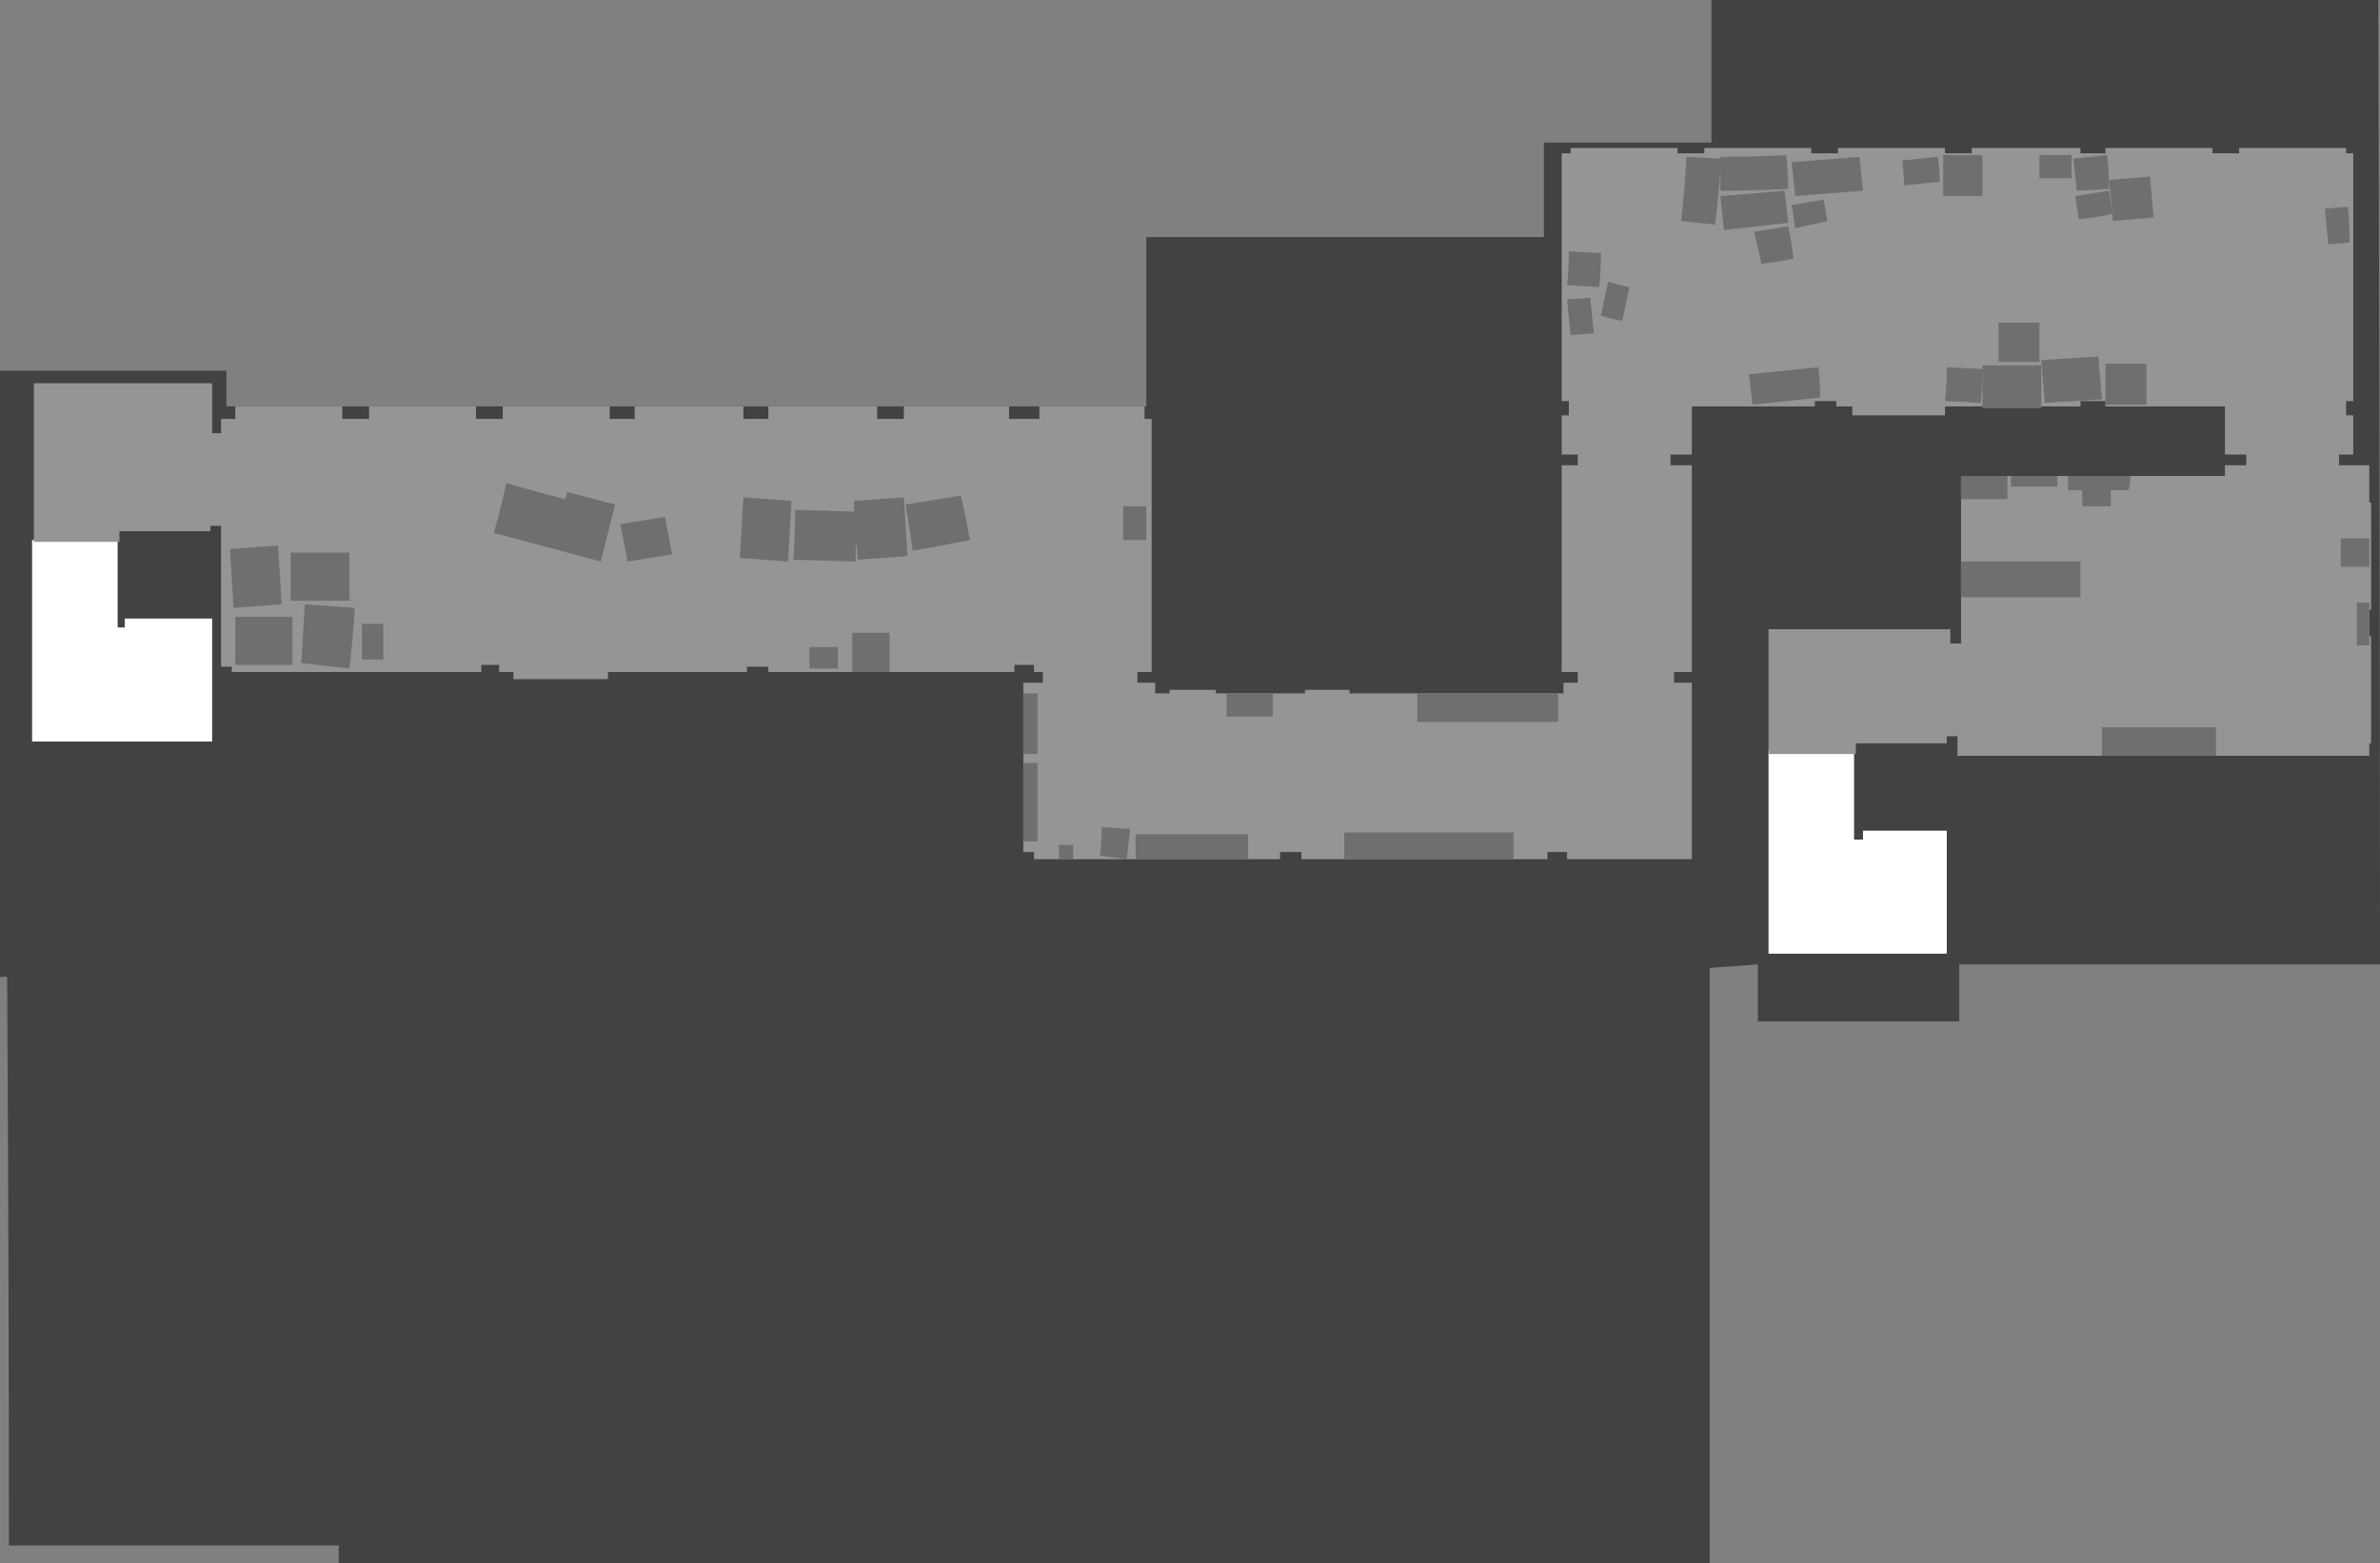 <?xml version="1.0" encoding="UTF-8" standalone="no"?>
<svg xmlns:ffdec="https://www.free-decompiler.com/flash" xmlns:xlink="http://www.w3.org/1999/xlink" ffdec:objectType="shape" height="438.5px" width="667.5px" xmlns="http://www.w3.org/2000/svg">
  <rect width="100%" height="100%" fill="#808080" stroke="none"/>
  <g transform="matrix(1.0, 0.0, 0.0, 1.0, 395.2, 291.35)">
    <path d="M84.3 -19.85 L84.3 147.15 -300.2 147.15 -300.2 142.15 -392.7 142.15 Q-392.7 62.65 -393.2 -17.35 L-395.2 -17.35 -395.2 -187.35 -331.7 -187.35 -331.7 -177.35 -73.7 -177.35 -73.7 -224.85 37.8 -224.85 37.8 -251.35 84.8 -251.35 84.8 -291.35 271.8 -291.35 Q272.3 -155.85 272.3 -20.85 L154.3 -20.85 154.3 -4.85 97.8 -4.85 97.8 -20.85 84.3 -19.85" fill="#424242" fill-rule="evenodd" stroke="none"/>
    <path d="M100.8 -80.85 L124.8 -80.85 124.8 -55.85 127.3 -55.85 127.3 -58.35 150.8 -58.35 150.8 -23.85 100.8 -23.85 100.8 -80.85 M-386.2 -139.85 L-362.2 -139.85 -362.2 -115.35 -360.2 -115.35 -360.2 -117.85 -335.7 -117.85 -335.7 -83.35 -386.2 -83.35 -386.2 -139.85" fill="#ffffff" fill-rule="evenodd" stroke="none"/>
    <path d="M82.8 -248.35 L82.8 -249.85 112.8 -249.85 112.8 -248.35 120.3 -248.35 120.3 -249.85 150.3 -249.85 150.3 -248.35 157.8 -248.35 157.8 -249.85 188.3 -249.85 188.3 -248.35 195.3 -248.35 195.3 -249.85 225.3 -249.85 225.3 -248.35 232.8 -248.35 232.8 -249.85 262.8 -249.85 262.8 -248.35 264.8 -248.35 264.8 -178.85 262.8 -178.85 262.8 -174.85 264.8 -174.85 264.8 -163.85 260.8 -163.85 260.8 -160.85 269.3 -160.85 269.3 -150.35 269.8 -150.35 269.8 -120.35 269.3 -120.35 269.3 -112.85 269.8 -112.85 269.8 -82.85 269.3 -82.85 269.3 -79.35 153.8 -79.35 153.8 -84.85 150.8 -84.85 150.8 -82.85 125.3 -82.85 125.3 -79.85 100.8 -79.85 100.8 -114.85 151.8 -114.85 151.8 -110.85 154.8 -110.85 154.8 -157.85 228.8 -157.85 228.8 -160.85 234.8 -160.85 234.8 -163.85 228.8 -163.85 228.8 -177.35 195.3 -177.35 195.3 -178.85 188.3 -178.85 188.3 -177.35 150.3 -177.35 150.3 -174.85 124.3 -174.85 124.3 -177.35 119.8 -177.35 119.8 -178.85 113.8 -178.85 113.8 -177.35 79.3 -177.35 79.3 -163.85 73.3 -163.85 73.3 -160.85 79.3 -160.85 79.3 -102.85 74.3 -102.85 74.3 -99.85 79.3 -99.85 79.3 -50.35 44.3 -50.35 44.3 -52.35 38.8 -52.35 38.8 -50.35 -30.2 -50.35 -30.2 -52.35 -36.2 -52.35 -36.2 -50.35 -105.2 -50.35 -105.2 -52.35 -108.2 -52.35 -108.2 -99.85 -102.7 -99.85 -102.7 -102.85 -105.2 -102.85 -105.2 -104.85 -110.7 -104.85 -110.7 -102.85 -179.7 -102.85 -179.7 -104.35 -185.7 -104.35 -185.7 -102.85 -224.7 -102.85 -224.7 -100.85 -251.2 -100.85 -251.2 -102.85 -255.2 -102.85 -255.2 -104.85 -260.2 -104.85 -260.2 -102.85 -330.2 -102.85 -330.2 -104.35 -333.2 -104.35 -333.2 -143.85 -336.2 -143.85 -336.2 -142.35 -361.7 -142.35 -361.7 -139.35 -385.7 -139.35 -385.7 -183.85 -335.7 -183.85 -335.7 -169.85 -333.2 -169.85 -333.2 -173.85 -329.2 -173.85 -329.2 -177.35 -299.2 -177.35 -299.2 -173.85 -291.7 -173.85 -291.7 -177.35 -261.7 -177.35 -261.7 -173.85 -254.2 -173.85 -254.2 -177.35 -224.2 -177.35 -224.2 -173.85 -217.2 -173.85 -217.2 -177.35 -186.7 -177.35 -186.7 -173.85 -179.7 -173.85 -179.7 -177.35 -149.2 -177.35 -149.2 -173.85 -141.7 -173.85 -141.7 -177.35 -112.2 -177.35 -112.2 -173.85 -103.7 -173.85 -103.7 -177.35 -74.2 -177.35 -74.2 -173.85 -72.2 -173.85 -72.2 -102.85 -76.2 -102.85 -76.2 -99.85 -71.2 -99.85 -71.2 -96.85 -67.2 -96.85 -67.2 -97.85 -54.2 -97.85 -54.2 -96.85 -29.2 -96.85 -29.2 -97.85 -16.7 -97.85 -16.7 -96.85 43.3 -96.85 43.3 -99.85 47.3 -99.85 47.3 -102.85 42.8 -102.85 42.8 -160.85 47.3 -160.85 47.3 -163.85 42.8 -163.85 42.8 -174.85 44.8 -174.85 44.8 -178.85 42.8 -178.85 42.8 -248.35 45.3 -248.35 45.3 -249.85 75.3 -249.85 75.3 -248.35 82.8 -248.35" fill="#959595" fill-rule="evenodd" stroke="none"/>
    <path d="M-297.2 -136.35 L-297.2 -122.85 -313.7 -122.85 -313.7 -136.35 -297.2 -136.35" fill="#6f6f6f" fill-rule="evenodd" stroke="none"/>
    <path d="M-329.2 -104.85 L-329.2 -118.35 -313.2 -118.35 -313.2 -104.85 -329.2 -104.85" fill="#6f6f6f" fill-rule="evenodd" stroke="none"/>
    <path d="M-310.7 -105.35 L-309.7 -121.85 -295.7 -120.85 Q-296.2 -112.35 -297.2 -103.85 L-310.7 -105.35" fill="#6f6f6f" fill-rule="evenodd" stroke="none"/>
    <path d="M-317.2 -138.35 L-316.2 -121.85 -329.7 -120.85 -330.7 -137.35 -317.2 -138.35" fill="#6f6f6f" fill-rule="evenodd" stroke="none"/>
    <path d="M-293.7 -106.35 L-293.7 -116.35 -287.7 -116.35 -287.7 -106.35 -293.7 -106.35" fill="#6f6f6f" fill-rule="evenodd" stroke="none"/>
    <path d="M-168.2 -103.85 L-168.2 -109.85 -160.2 -109.85 -160.2 -103.85 -168.2 -103.85" fill="#6f6f6f" fill-rule="evenodd" stroke="none"/>
    <path d="M-156.2 -102.85 L-156.2 -113.85 -145.7 -113.85 -145.7 -102.85 -156.2 -102.85" fill="#6f6f6f" fill-rule="evenodd" stroke="none"/>
    <path d="M-141.2 -149.85 L-125.7 -152.35 Q-124.2 -145.85 -123.2 -139.85 L-139.2 -136.85 -141.2 -149.85" fill="#6f6f6f" fill-rule="evenodd" stroke="none"/>
    <path d="M-187.7 -134.85 L-186.7 -151.85 -173.2 -150.85 -174.2 -133.85 -187.7 -134.85" fill="#6f6f6f" fill-rule="evenodd" stroke="none"/>
    <path d="M-221.2 -144.35 L-208.7 -146.35 -206.7 -135.85 -219.2 -133.85 -221.2 -144.35" fill="#6f6f6f" fill-rule="evenodd" stroke="none"/>
    <path d="M-236.7 -151.35 Q-236.2 -152.35 -236.2 -153.35 L-222.7 -149.85 -226.7 -133.85 -256.7 -141.85 Q-254.7 -148.85 -253.2 -155.85 -244.7 -153.35 -236.7 -151.35" fill="#6f6f6f" fill-rule="evenodd" stroke="none"/>
    <path d="M-172.2 -148.35 L-155.7 -147.85 -155.7 -150.85 -141.7 -151.85 -140.7 -135.35 -154.7 -134.35 Q-154.7 -136.85 -155.2 -139.35 L-155.2 -133.85 -172.7 -134.35 Q-172.2 -141.35 -172.2 -148.35" fill="#6f6f6f" fill-rule="evenodd" stroke="none"/>
    <path d="M-73.7 -149.35 L-73.7 -139.85 -80.2 -139.85 -80.2 -149.35 -73.7 -149.35" fill="#6f6f6f" fill-rule="evenodd" stroke="none"/>
    <path d="M-108.2 -79.85 L-108.2 -96.85 -104.2 -96.85 -104.2 -79.85 -108.2 -79.85" fill="#6f6f6f" fill-rule="evenodd" stroke="none"/>
    <path d="M-108.2 -55.35 L-108.2 -77.35 -104.2 -77.35 -104.2 -55.35 -108.2 -55.35" fill="#6f6f6f" fill-rule="evenodd" stroke="none"/>
    <path d="M-94.2 -54.35 L-94.2 -50.35 -98.2 -50.35 -98.2 -54.35 -94.2 -54.35" fill="#6f6f6f" fill-rule="evenodd" stroke="none"/>
    <path d="M-76.7 -50.35 L-76.7 -57.35 -45.2 -57.35 -45.2 -50.35 -76.7 -50.35" fill="#6f6f6f" fill-rule="evenodd" stroke="none"/>
    <path d="M-18.2 -50.35 L-18.2 -57.85 29.3 -57.85 29.3 -50.35 -18.2 -50.35" fill="#6f6f6f" fill-rule="evenodd" stroke="none"/>
    <path d="M-86.7 -51.35 Q-86.2 -55.35 -86.2 -59.35 L-78.2 -58.85 -79.2 -50.35 -86.7 -51.35" fill="#6f6f6f" fill-rule="evenodd" stroke="none"/>
    <path d="M-51.2 -90.35 L-51.2 -96.85 -38.2 -96.85 -38.2 -90.35 -51.2 -90.35" fill="#6f6f6f" fill-rule="evenodd" stroke="none"/>
    <path d="M2.3 -88.85 L2.3 -96.85 41.8 -96.85 41.8 -88.85 2.3 -88.85" fill="#6f6f6f" fill-rule="evenodd" stroke="none"/>
    <path d="M95.3 -186.35 L114.8 -188.35 Q115.3 -183.85 115.3 -179.85 L96.3 -177.85 95.3 -186.35" fill="#6f6f6f" fill-rule="evenodd" stroke="none"/>
    <path d="M53.8 -202.85 L55.8 -212.35 Q58.8 -211.35 61.8 -210.85 L59.8 -201.35 Q56.8 -201.85 53.8 -202.85" fill="#6f6f6f" fill-rule="evenodd" stroke="none"/>
    <path d="M44.8 -220.85 L53.8 -220.35 Q53.8 -215.35 53.3 -210.85 L44.3 -211.35 Q44.8 -215.85 44.8 -220.85" fill="#6f6f6f" fill-rule="evenodd" stroke="none"/>
    <path d="M44.3 -207.35 L50.8 -207.85 51.8 -197.85 45.3 -197.35 44.3 -207.35" fill="#6f6f6f" fill-rule="evenodd" stroke="none"/>
    <path d="M98.8 -217.35 L96.8 -226.35 106.3 -227.85 Q107.3 -223.35 107.8 -218.85 103.3 -217.85 98.8 -217.35" fill="#6f6f6f" fill-rule="evenodd" stroke="none"/>
    <path d="M107.3 -233.85 L116.3 -235.35 117.3 -229.35 108.3 -227.35 107.3 -233.85" fill="#6f6f6f" fill-rule="evenodd" stroke="none"/>
    <path d="M138.3 -246.35 L148.3 -247.35 Q148.8 -243.85 148.8 -240.35 L138.8 -239.35 Q138.8 -242.85 138.3 -246.35" fill="#6f6f6f" fill-rule="evenodd" stroke="none"/>
    <path d="M160.8 -247.85 L160.8 -236.35 149.8 -236.35 149.8 -247.85 160.8 -247.85" fill="#6f6f6f" fill-rule="evenodd" stroke="none"/>
    <path d="M185.8 -247.85 L185.8 -241.35 176.8 -241.35 176.8 -247.85 185.8 -247.85" fill="#6f6f6f" fill-rule="evenodd" stroke="none"/>
    <path d="M177.3 -188.85 L177.3 -176.85 160.8 -176.85 160.8 -188.85 177.3 -188.85" fill="#6f6f6f" fill-rule="evenodd" stroke="none"/>
    <path d="M195.3 -177.85 L195.3 -189.35 206.8 -189.35 206.8 -177.85 195.3 -177.85" fill="#6f6f6f" fill-rule="evenodd" stroke="none"/>
    <path d="M154.8 -123.85 L154.8 -133.85 188.3 -133.85 188.3 -123.85 154.8 -123.85" fill="#6f6f6f" fill-rule="evenodd" stroke="none"/>
    <path d="M154.8 -151.35 L154.8 -157.85 167.8 -157.85 167.8 -151.35 154.8 -151.35" fill="#6f6f6f" fill-rule="evenodd" stroke="none"/>
    <path d="M168.8 -154.85 L168.8 -157.85 181.8 -157.85 181.8 -154.85 168.8 -154.85" fill="#6f6f6f" fill-rule="evenodd" stroke="none"/>
    <path d="M261.3 -140.35 L269.3 -140.35 269.3 -132.35 261.3 -132.35 261.3 -140.35" fill="#6f6f6f" fill-rule="evenodd" stroke="none"/>
    <path d="M194.3 -79.35 L194.3 -87.35 226.3 -87.35 226.3 -79.35 194.3 -79.35" fill="#6f6f6f" fill-rule="evenodd" stroke="none"/>
    <path d="M265.8 -110.35 L265.8 -122.35 269.3 -122.35 269.3 -110.35 265.8 -110.35" fill="#6f6f6f" fill-rule="evenodd" stroke="none"/>
    <path d="M196.8 -149.35 L188.8 -149.35 188.8 -153.85 184.8 -153.85 184.8 -157.85 202.3 -157.85 Q202.3 -155.85 201.8 -153.85 L196.8 -153.85 196.8 -149.35" fill="#6f6f6f" fill-rule="evenodd" stroke="none"/>
    <path d="M176.8 -200.85 L176.8 -189.85 165.3 -189.85 165.3 -200.85 176.8 -200.85" fill="#6f6f6f" fill-rule="evenodd" stroke="none"/>
    <path d="M160.8 -187.85 Q160.8 -182.85 160.3 -178.35 L150.3 -178.85 Q150.8 -183.35 150.8 -188.35 L160.8 -187.85" fill="#6f6f6f" fill-rule="evenodd" stroke="none"/>
    <path d="M193.3 -191.35 L194.3 -179.35 178.3 -178.35 177.3 -190.35 193.3 -191.35" fill="#6f6f6f" fill-rule="evenodd" stroke="none"/>
    <path d="M197.3 -231.35 Q192.8 -230.35 187.8 -229.85 L186.8 -236.35 196.3 -237.85 197.3 -231.35 196.3 -240.85 207.8 -241.85 208.8 -230.35 197.3 -229.35 197.3 -231.35" fill="#6f6f6f" fill-rule="evenodd" stroke="none"/>
    <path d="M196.3 -238.35 L187.3 -237.85 186.3 -246.85 195.8 -247.85 Q196.3 -242.85 196.3 -238.35" fill="#6f6f6f" fill-rule="evenodd" stroke="none"/>
    <path d="M263.3 -233.35 Q263.8 -228.35 263.8 -223.35 L257.8 -222.85 256.8 -232.85 263.3 -233.35" fill="#6f6f6f" fill-rule="evenodd" stroke="none"/>
    <path d="M105.3 -237.85 L106.3 -228.85 88.3 -226.85 87.3 -236.35 105.3 -237.85" fill="#6f6f6f" fill-rule="evenodd" stroke="none"/>
    <path d="M87.3 -237.85 L87.3 -243.85 Q86.8 -235.85 85.8 -228.35 L76.3 -229.35 Q77.3 -238.35 77.8 -247.35 L87.3 -246.85 87.3 -247.35 Q96.8 -247.35 105.8 -247.85 106.3 -242.85 106.3 -238.35 96.8 -237.85 87.3 -237.85" fill="#6f6f6f" fill-rule="evenodd" stroke="none"/>
    <path d="M107.3 -245.85 L126.3 -247.35 127.3 -237.85 108.3 -236.35 107.3 -245.85" fill="#6f6f6f" fill-rule="evenodd" stroke="none"/>
  </g>
</svg>
